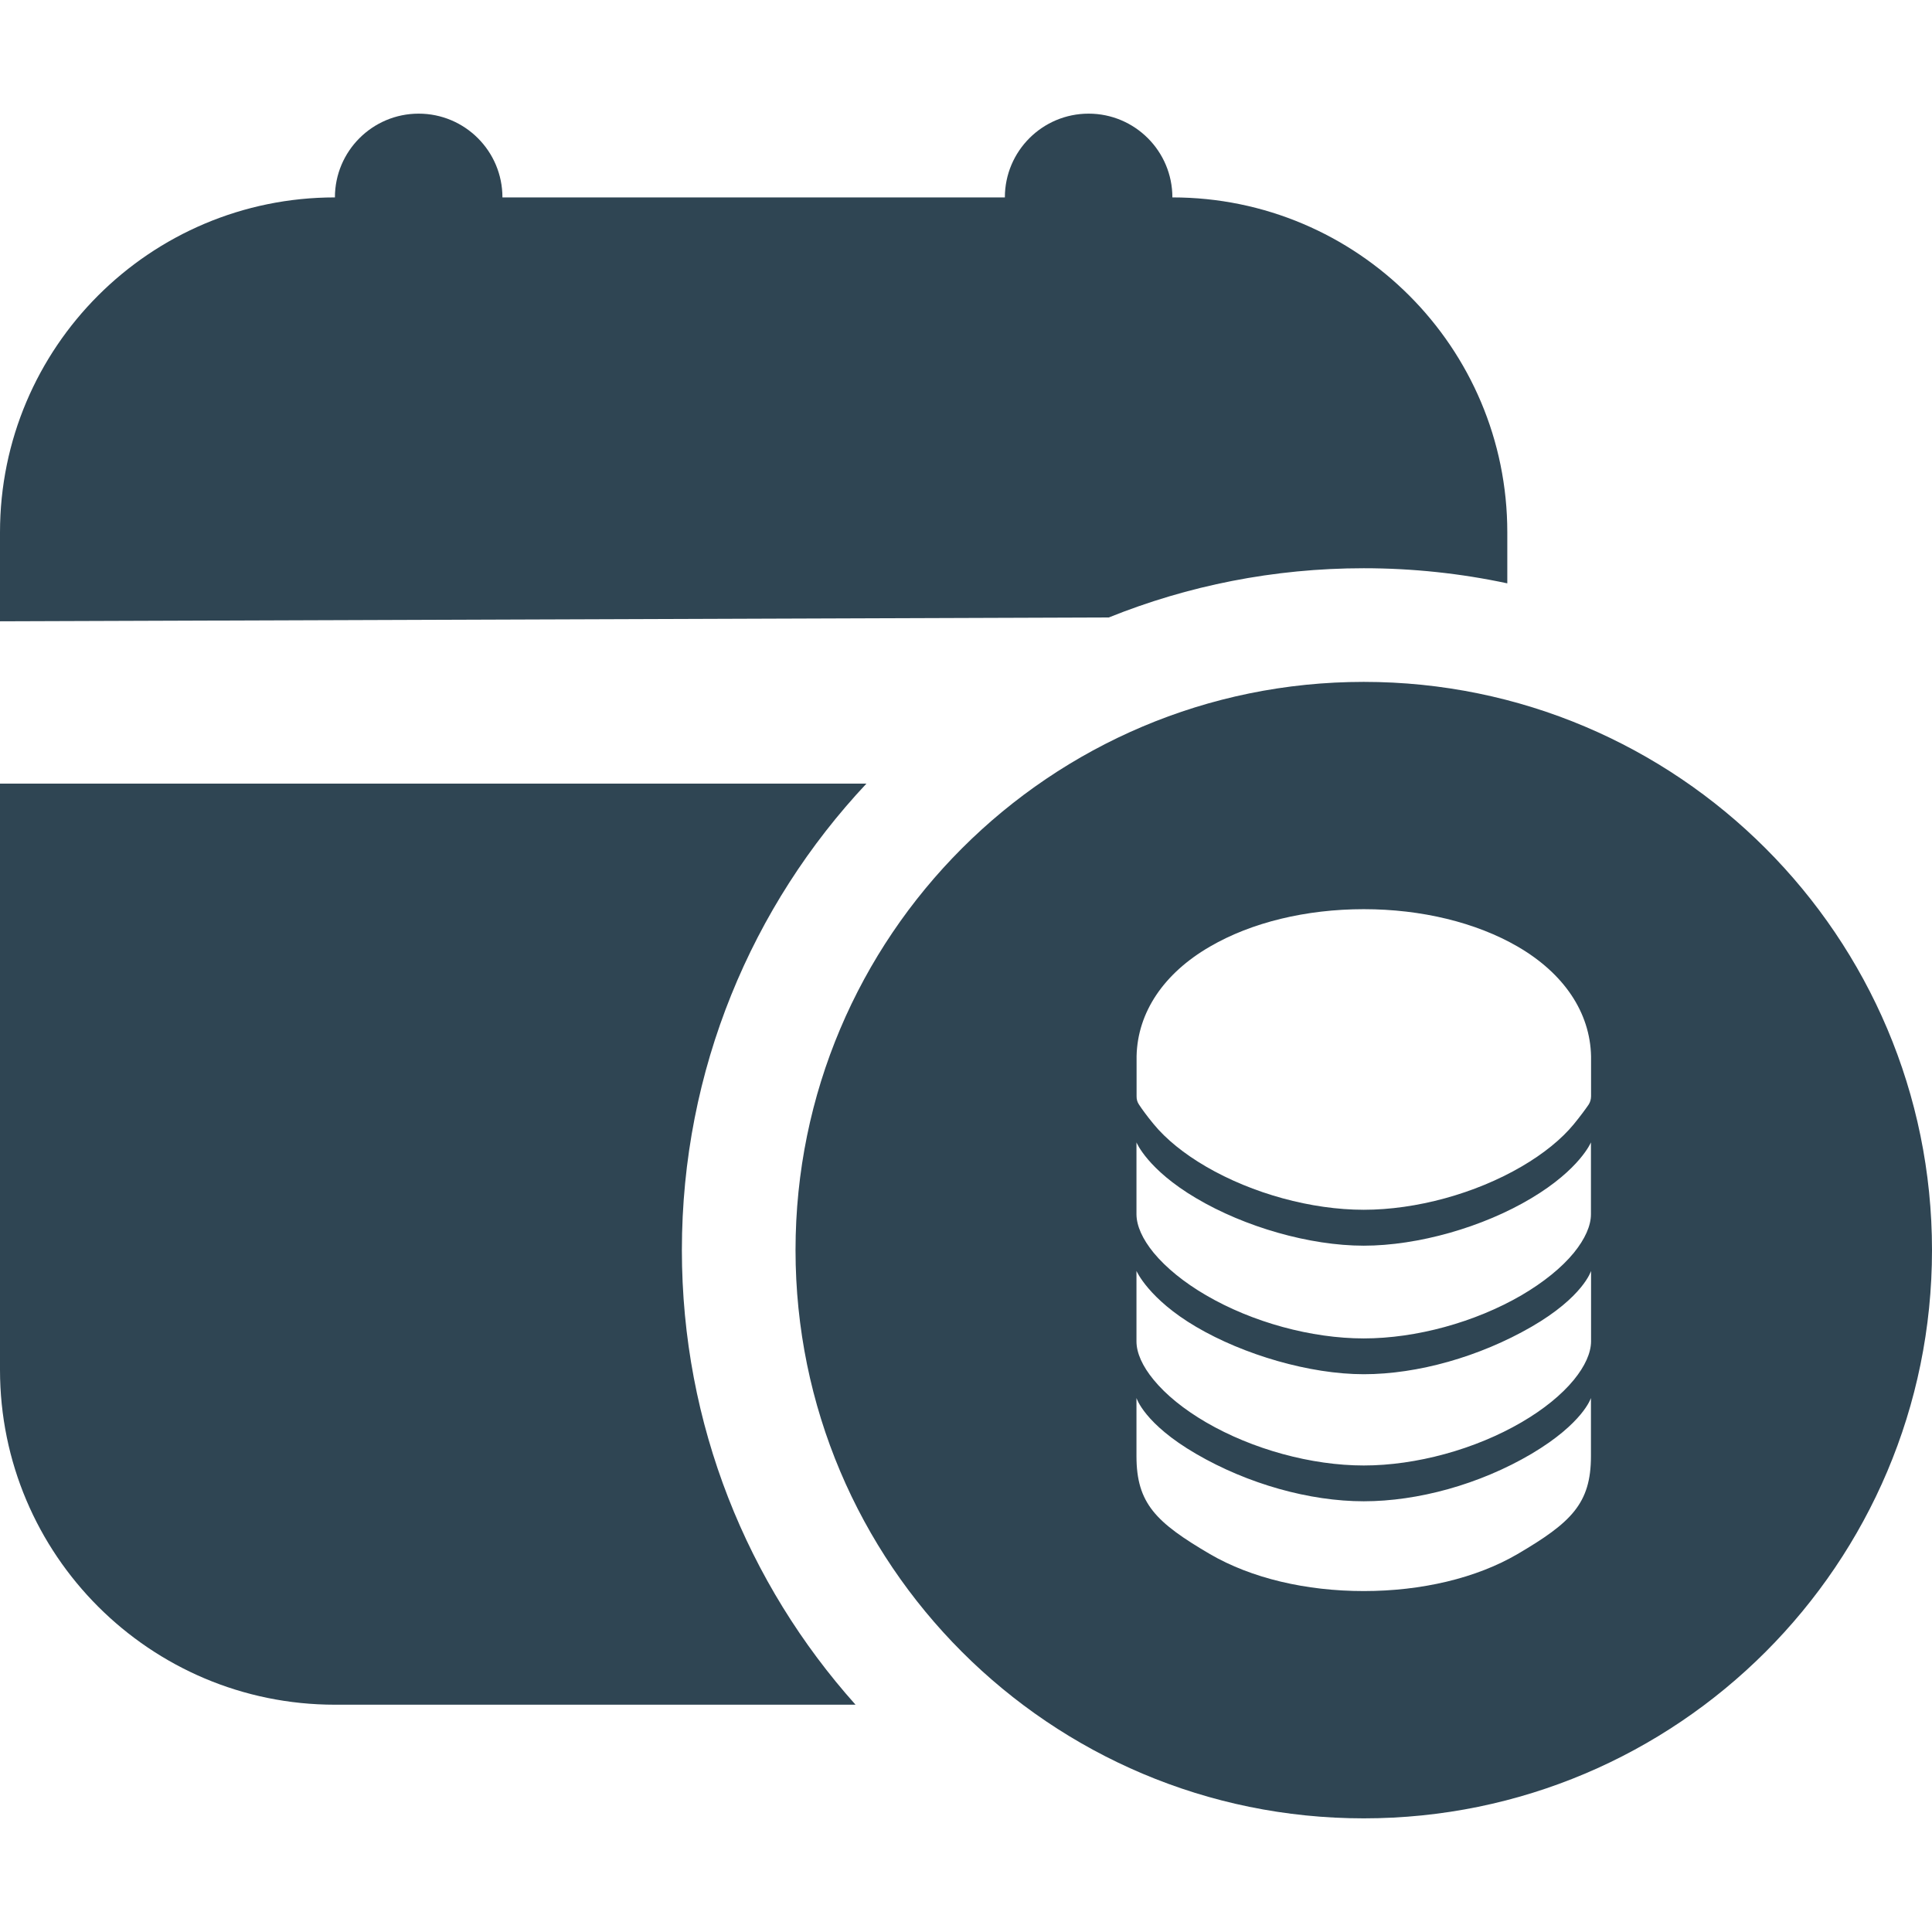 <svg xmlns="http://www.w3.org/2000/svg" width="17" height="17" viewBox="0 0 17 17" fill="none">
  <path fill-rule="evenodd" clip-rule="evenodd" d="M2.947 1.737C2.947 1.33 3.277 1 3.684 1C4.091 1 4.421 1.33 4.421 1.737H8.842C8.842 1.33 9.172 1 9.579 1C9.986 1 10.316 1.33 10.316 1.737C11.944 1.737 13.263 3.057 13.263 4.684V5.133C12.856 5.046 12.433 5 12 5C11.207 5 10.45 5.154 9.757 5.433L0 5.467V4.684C0 3.057 1.32 1.737 2.947 1.737ZM7.624 6.895H0V12.053C0 13.68 1.32 15 2.947 15H7.528C6.578 13.938 6 12.537 6 11C6 9.412 6.617 7.968 7.624 6.895Z" fill="#2F4553"/>
  <path fill-rule="evenodd" clip-rule="evenodd" d="M12 16C14.761 16 17 13.761 17 11C17 8.239 14.761 6 12 6C9.239 6 7 8.239 7 11C7 13.761 9.239 16 12 16ZM10.612 10.265C10.418 10.152 10.259 10.023 10.151 9.891C10.092 9.82 10.046 9.756 10.022 9.719C10.008 9.699 10 9.673 10.001 9.645V9.292C10.01 8.908 10.239 8.565 10.647 8.329C11.011 8.117 11.492 8 12 8C12.508 8 12.988 8.117 13.354 8.329C13.762 8.566 13.992 8.909 14 9.295V9.645C14 9.673 13.992 9.699 13.979 9.719C13.954 9.756 13.907 9.82 13.849 9.891C13.741 10.023 13.582 10.152 13.388 10.265C12.98 10.503 12.461 10.645 12 10.645C11.54 10.645 11.021 10.503 10.612 10.265ZM12 13.21C12.475 13.21 13.019 13.062 13.475 12.793C13.931 12.523 13.999 12.301 13.999 12.301V12.813C13.999 13.23 13.826 13.397 13.352 13.675C12.989 13.887 12.508 14 12 14C11.492 14 11.011 13.887 10.647 13.675C10.173 13.397 10 13.23 10 12.813V12.301C10 12.301 10.067 12.527 10.525 12.793C10.982 13.059 11.525 13.21 12 13.21ZM13.475 10.543C13.048 10.799 12.475 10.961 12 10.961C11.525 10.961 10.953 10.797 10.525 10.543C10.096 10.29 10 10.052 10 10.052V10.686C10.001 10.787 10.053 10.903 10.151 11.023C10.259 11.154 10.418 11.284 10.612 11.397C11.02 11.635 11.539 11.777 12 11.777C12.46 11.777 12.979 11.635 13.388 11.397C13.581 11.284 13.741 11.155 13.849 11.023C13.947 10.902 13.999 10.786 13.999 10.684V10.052C13.999 10.052 13.902 10.288 13.475 10.543ZM12 12.092C12.475 12.092 13.019 11.938 13.475 11.675C13.931 11.412 14 11.183 14 11.183V11.804C13.999 11.905 13.947 12.021 13.849 12.141C13.741 12.273 13.582 12.402 13.388 12.515C12.98 12.753 12.461 12.895 12 12.895C11.54 12.895 11.021 12.753 10.612 12.515C10.418 12.402 10.259 12.273 10.151 12.141C10.052 12.021 10 11.904 10 11.803V11.183C10 11.183 10.106 11.429 10.525 11.675C10.943 11.921 11.525 12.092 12 12.092Z" fill="#2F4553"/>
</svg>